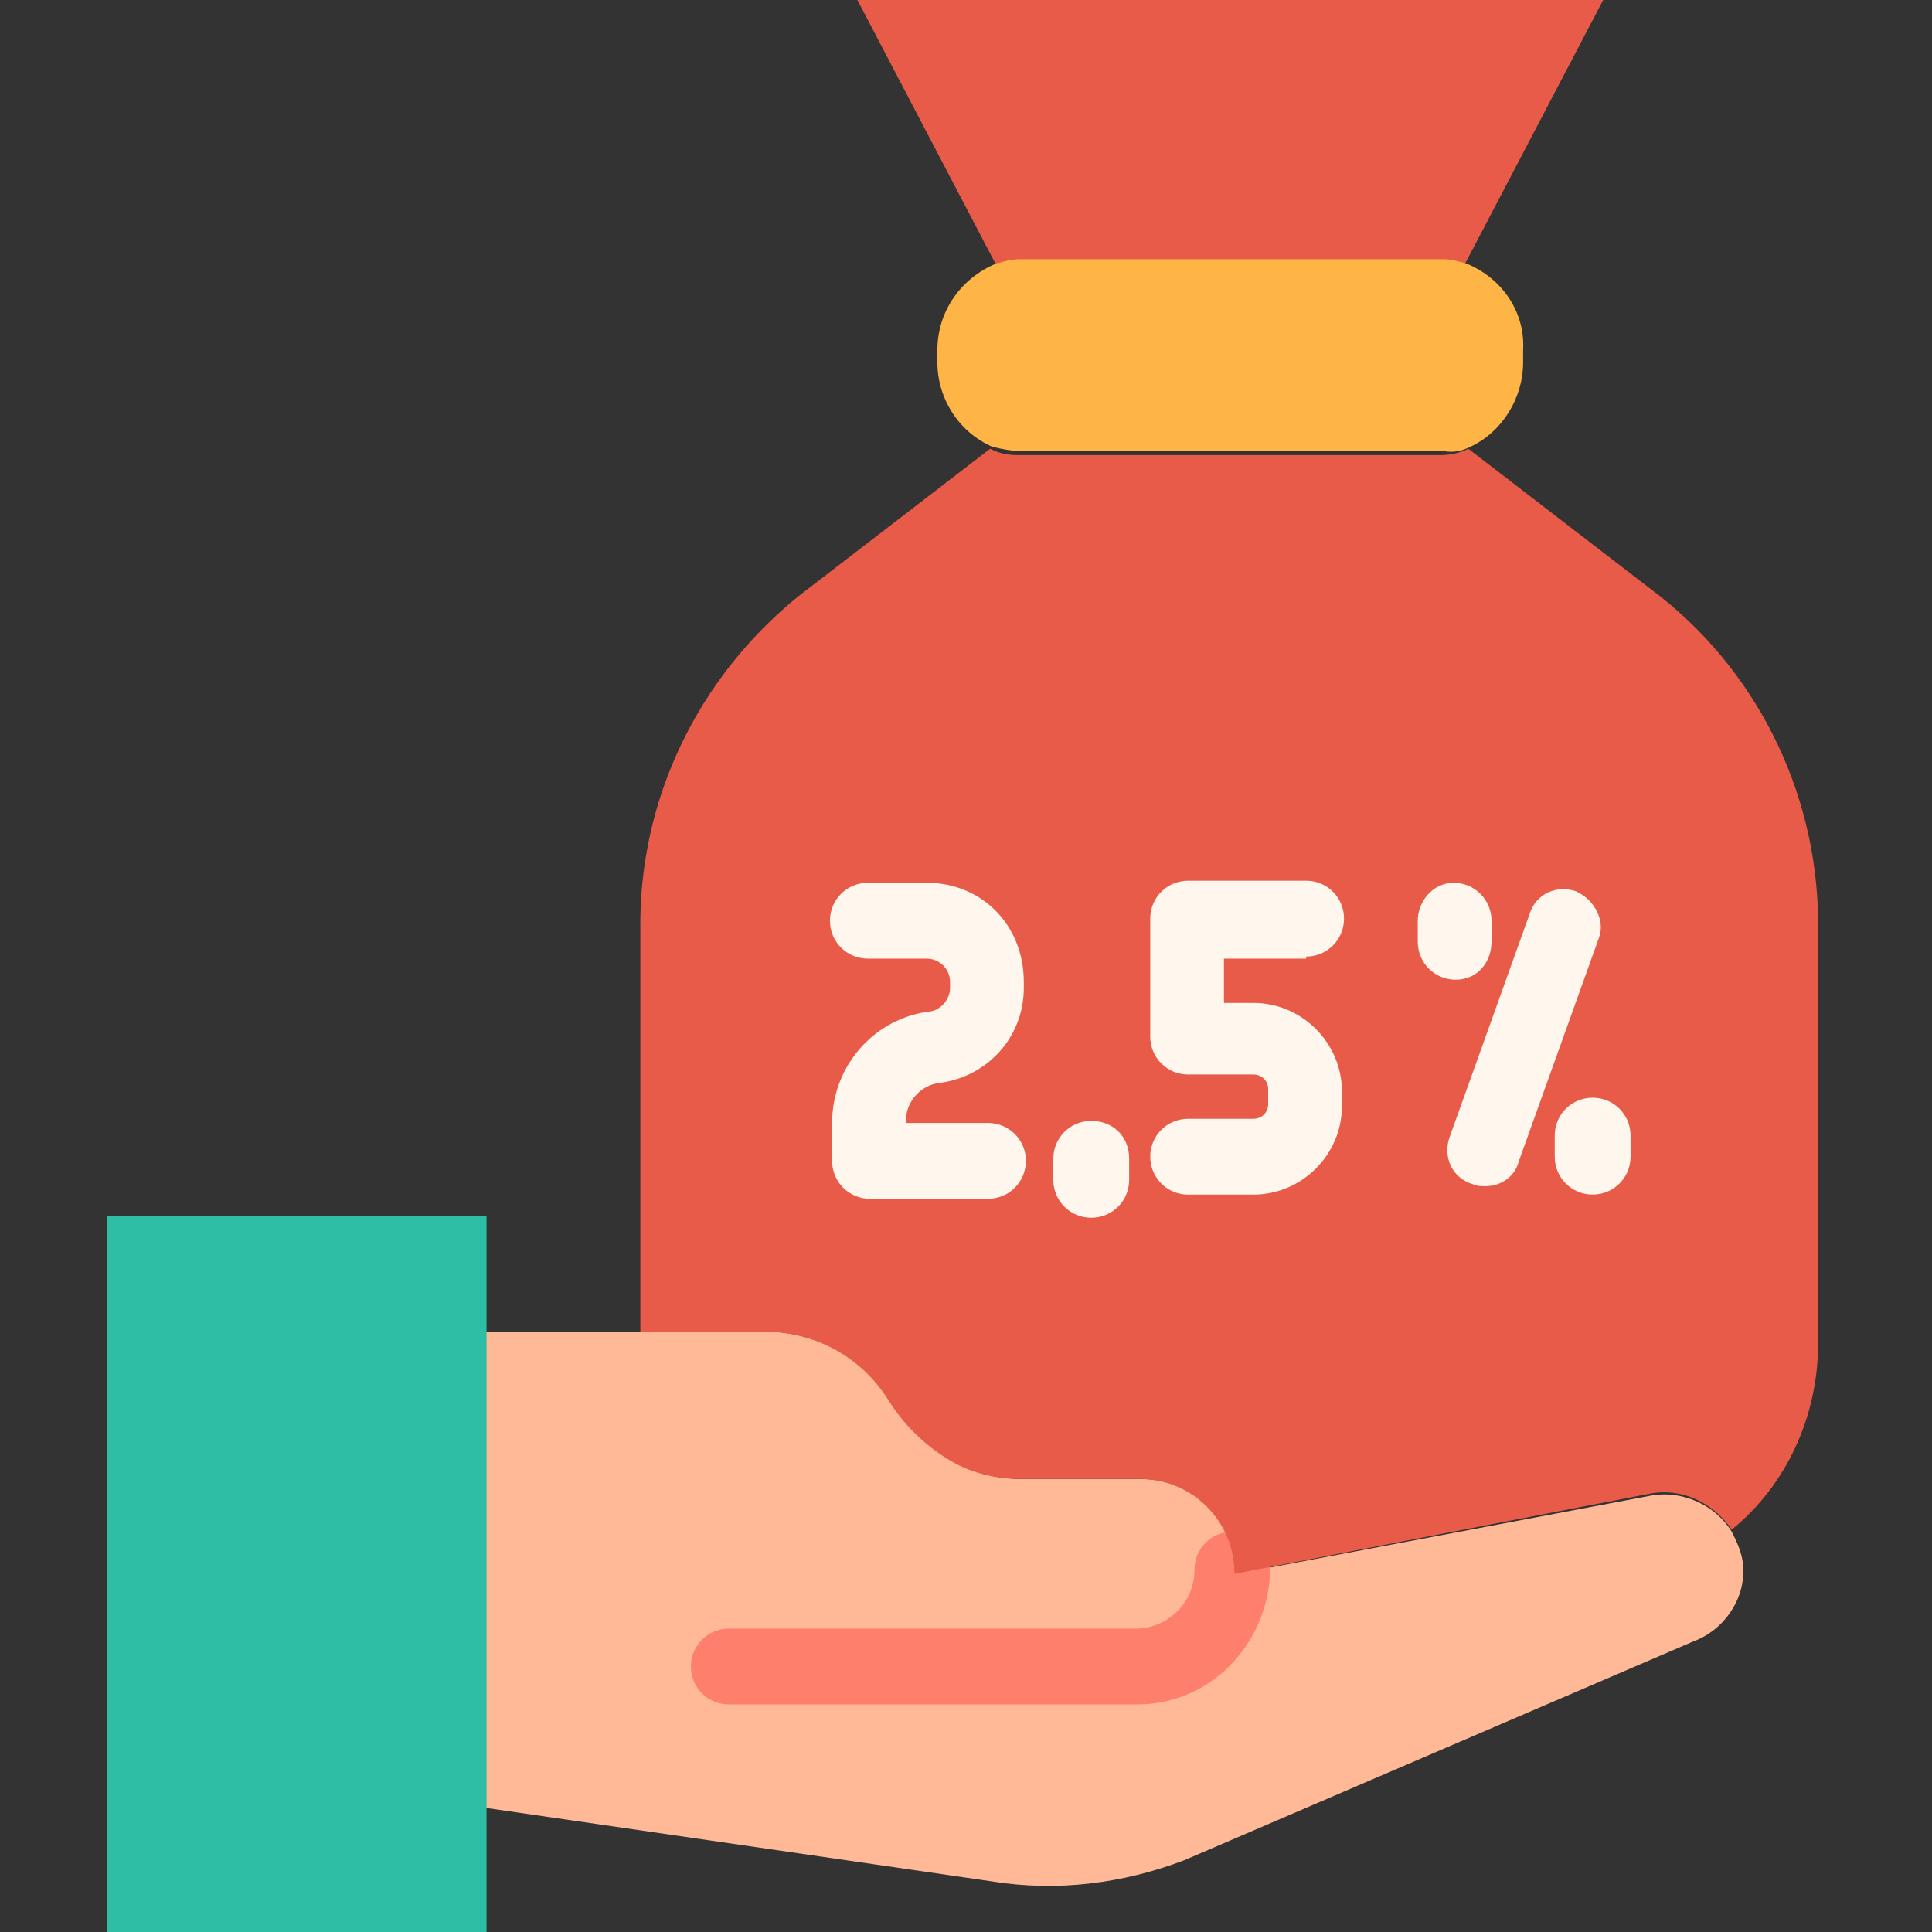 <svg width="36" height="36" viewBox="0 0 36 36" fill="none" xmlns="http://www.w3.org/2000/svg">
<rect x="0" y="0" width="36" height="36" fill="#333333" stroke="none"/>
<path d="M31.561 30.582L22.061 34.665C20.922 35.097 19.705 35.254 18.488 35.058L9.027 33.684V24.811H14.248C15.19 24.811 16.093 25.283 16.604 26.107C16.878 26.539 17.232 26.892 17.664 27.167C18.096 27.442 18.567 27.56 19.077 27.56H21.275C22.257 27.56 23.042 28.345 23.042 29.326L30.737 27.874C31.325 27.756 31.954 28.031 32.268 28.541C32.346 28.698 32.425 28.855 32.464 29.051C32.582 29.68 32.189 30.347 31.561 30.582Z" fill="#FFB997"/>
<path d="M21.197 31.76H13.581C13.188 31.76 12.874 31.446 12.874 31.053C12.874 30.661 13.188 30.347 13.581 30.347H21.158C21.747 30.347 22.257 29.876 22.257 29.248C22.257 28.855 22.571 28.541 22.964 28.541C23.356 28.541 23.67 28.855 23.67 29.248C23.631 30.661 22.532 31.76 21.197 31.76Z" fill="#FF7F6D"/>
<path d="M2 22.652H9.066V36H2V22.652Z" fill="#2EBEA6"/>
<path d="M33.877 17.352V25.047C33.877 26.382 33.289 27.677 32.268 28.502C31.915 27.991 31.326 27.716 30.737 27.834L23.003 29.326C23.003 28.345 22.218 27.559 21.236 27.559H19.038C18.527 27.559 18.056 27.442 17.625 27.167C17.193 26.892 16.839 26.539 16.565 26.107C16.054 25.282 15.191 24.811 14.209 24.811H11.932V17.352C11.893 14.918 12.992 12.641 14.877 11.11L18.449 8.362C18.606 8.441 18.763 8.48 18.959 8.48H26.85C27.007 8.48 27.204 8.441 27.361 8.362L30.933 11.11C32.818 12.602 33.917 14.918 33.877 17.352Z" fill="#E85B48"/>
<path d="M29.873 0L27.282 4.947C27.125 4.907 27.008 4.868 26.85 4.868H18.999C18.842 4.868 18.724 4.907 18.567 4.947L15.976 0H29.873Z" fill="#E85B48"/>
<path d="M28.381 6.518V6.754C28.381 7.421 27.988 8.049 27.4 8.324C27.242 8.403 27.085 8.442 26.889 8.403H18.998C18.841 8.403 18.645 8.363 18.488 8.324C17.86 8.049 17.467 7.421 17.467 6.754V6.518C17.467 5.812 17.899 5.183 18.567 4.909C18.724 4.869 18.841 4.83 18.998 4.83H26.889C27.046 4.83 27.164 4.869 27.321 4.909C27.988 5.183 28.42 5.812 28.381 6.518Z" fill="#FEB546"/>
<path d="M17.271 16.45H16.172C15.779 16.45 15.465 16.764 15.465 17.156C15.465 17.549 15.779 17.863 16.172 17.863H17.271C17.507 17.863 17.703 18.059 17.703 18.295V18.412C17.703 18.609 17.546 18.805 17.35 18.844C16.29 18.962 15.505 19.865 15.505 20.925V21.631C15.505 22.024 15.819 22.338 16.211 22.338H18.41C18.802 22.338 19.116 22.024 19.116 21.631C19.116 21.239 18.802 20.925 18.41 20.925H16.879V20.886C16.879 20.532 17.153 20.218 17.507 20.179C18.41 20.061 19.077 19.315 19.077 18.412V18.295C19.077 17.235 18.292 16.45 17.271 16.45Z" fill="#FFF7ED"/>
<path d="M24.338 17.824C24.73 17.824 25.044 17.51 25.044 17.117C25.044 16.725 24.73 16.411 24.338 16.411H22.139C21.747 16.411 21.433 16.725 21.433 17.117V19.316C21.433 19.708 21.747 20.022 22.139 20.022H23.356C23.513 20.022 23.631 20.14 23.631 20.297V20.572C23.631 20.729 23.513 20.847 23.356 20.847H22.139C21.747 20.847 21.433 21.161 21.433 21.553C21.433 21.946 21.747 22.26 22.139 22.26H23.356C24.259 22.26 25.005 21.514 25.005 20.611V20.337C25.005 19.433 24.259 18.688 23.356 18.688H22.806V17.863H24.338V17.824Z" fill="#FFF7ED"/>
<path d="M29.363 16.607C29.009 16.489 28.617 16.646 28.499 17.039L27.007 21.2C26.89 21.553 27.047 21.946 27.439 22.064C27.518 22.103 27.596 22.103 27.675 22.103C27.949 22.103 28.224 21.946 28.303 21.632L29.795 17.471C29.912 17.157 29.716 16.764 29.363 16.607Z" fill="#FFF7ED"/>
<path d="M20.333 20.886C19.941 20.886 19.627 21.2 19.627 21.592V21.985C19.627 22.377 19.941 22.691 20.333 22.691C20.726 22.691 21.04 22.377 21.04 21.985V21.592C21.04 21.16 20.726 20.886 20.333 20.886Z" fill="#FFF7ED"/>
<path d="M27.792 17.549V17.157C27.792 16.764 27.478 16.45 27.086 16.45C26.693 16.45 26.418 16.803 26.418 17.157V17.549C26.418 17.942 26.732 18.256 27.125 18.256C27.518 18.256 27.792 17.942 27.792 17.549Z" fill="#FFF7ED"/>
<path d="M29.677 20.454C29.284 20.454 28.97 20.768 28.97 21.16V21.553C28.97 21.945 29.284 22.259 29.677 22.259C30.069 22.259 30.383 21.945 30.383 21.553V21.16C30.383 20.768 30.069 20.454 29.677 20.454Z" fill="#FFF7ED"/>
</svg>
